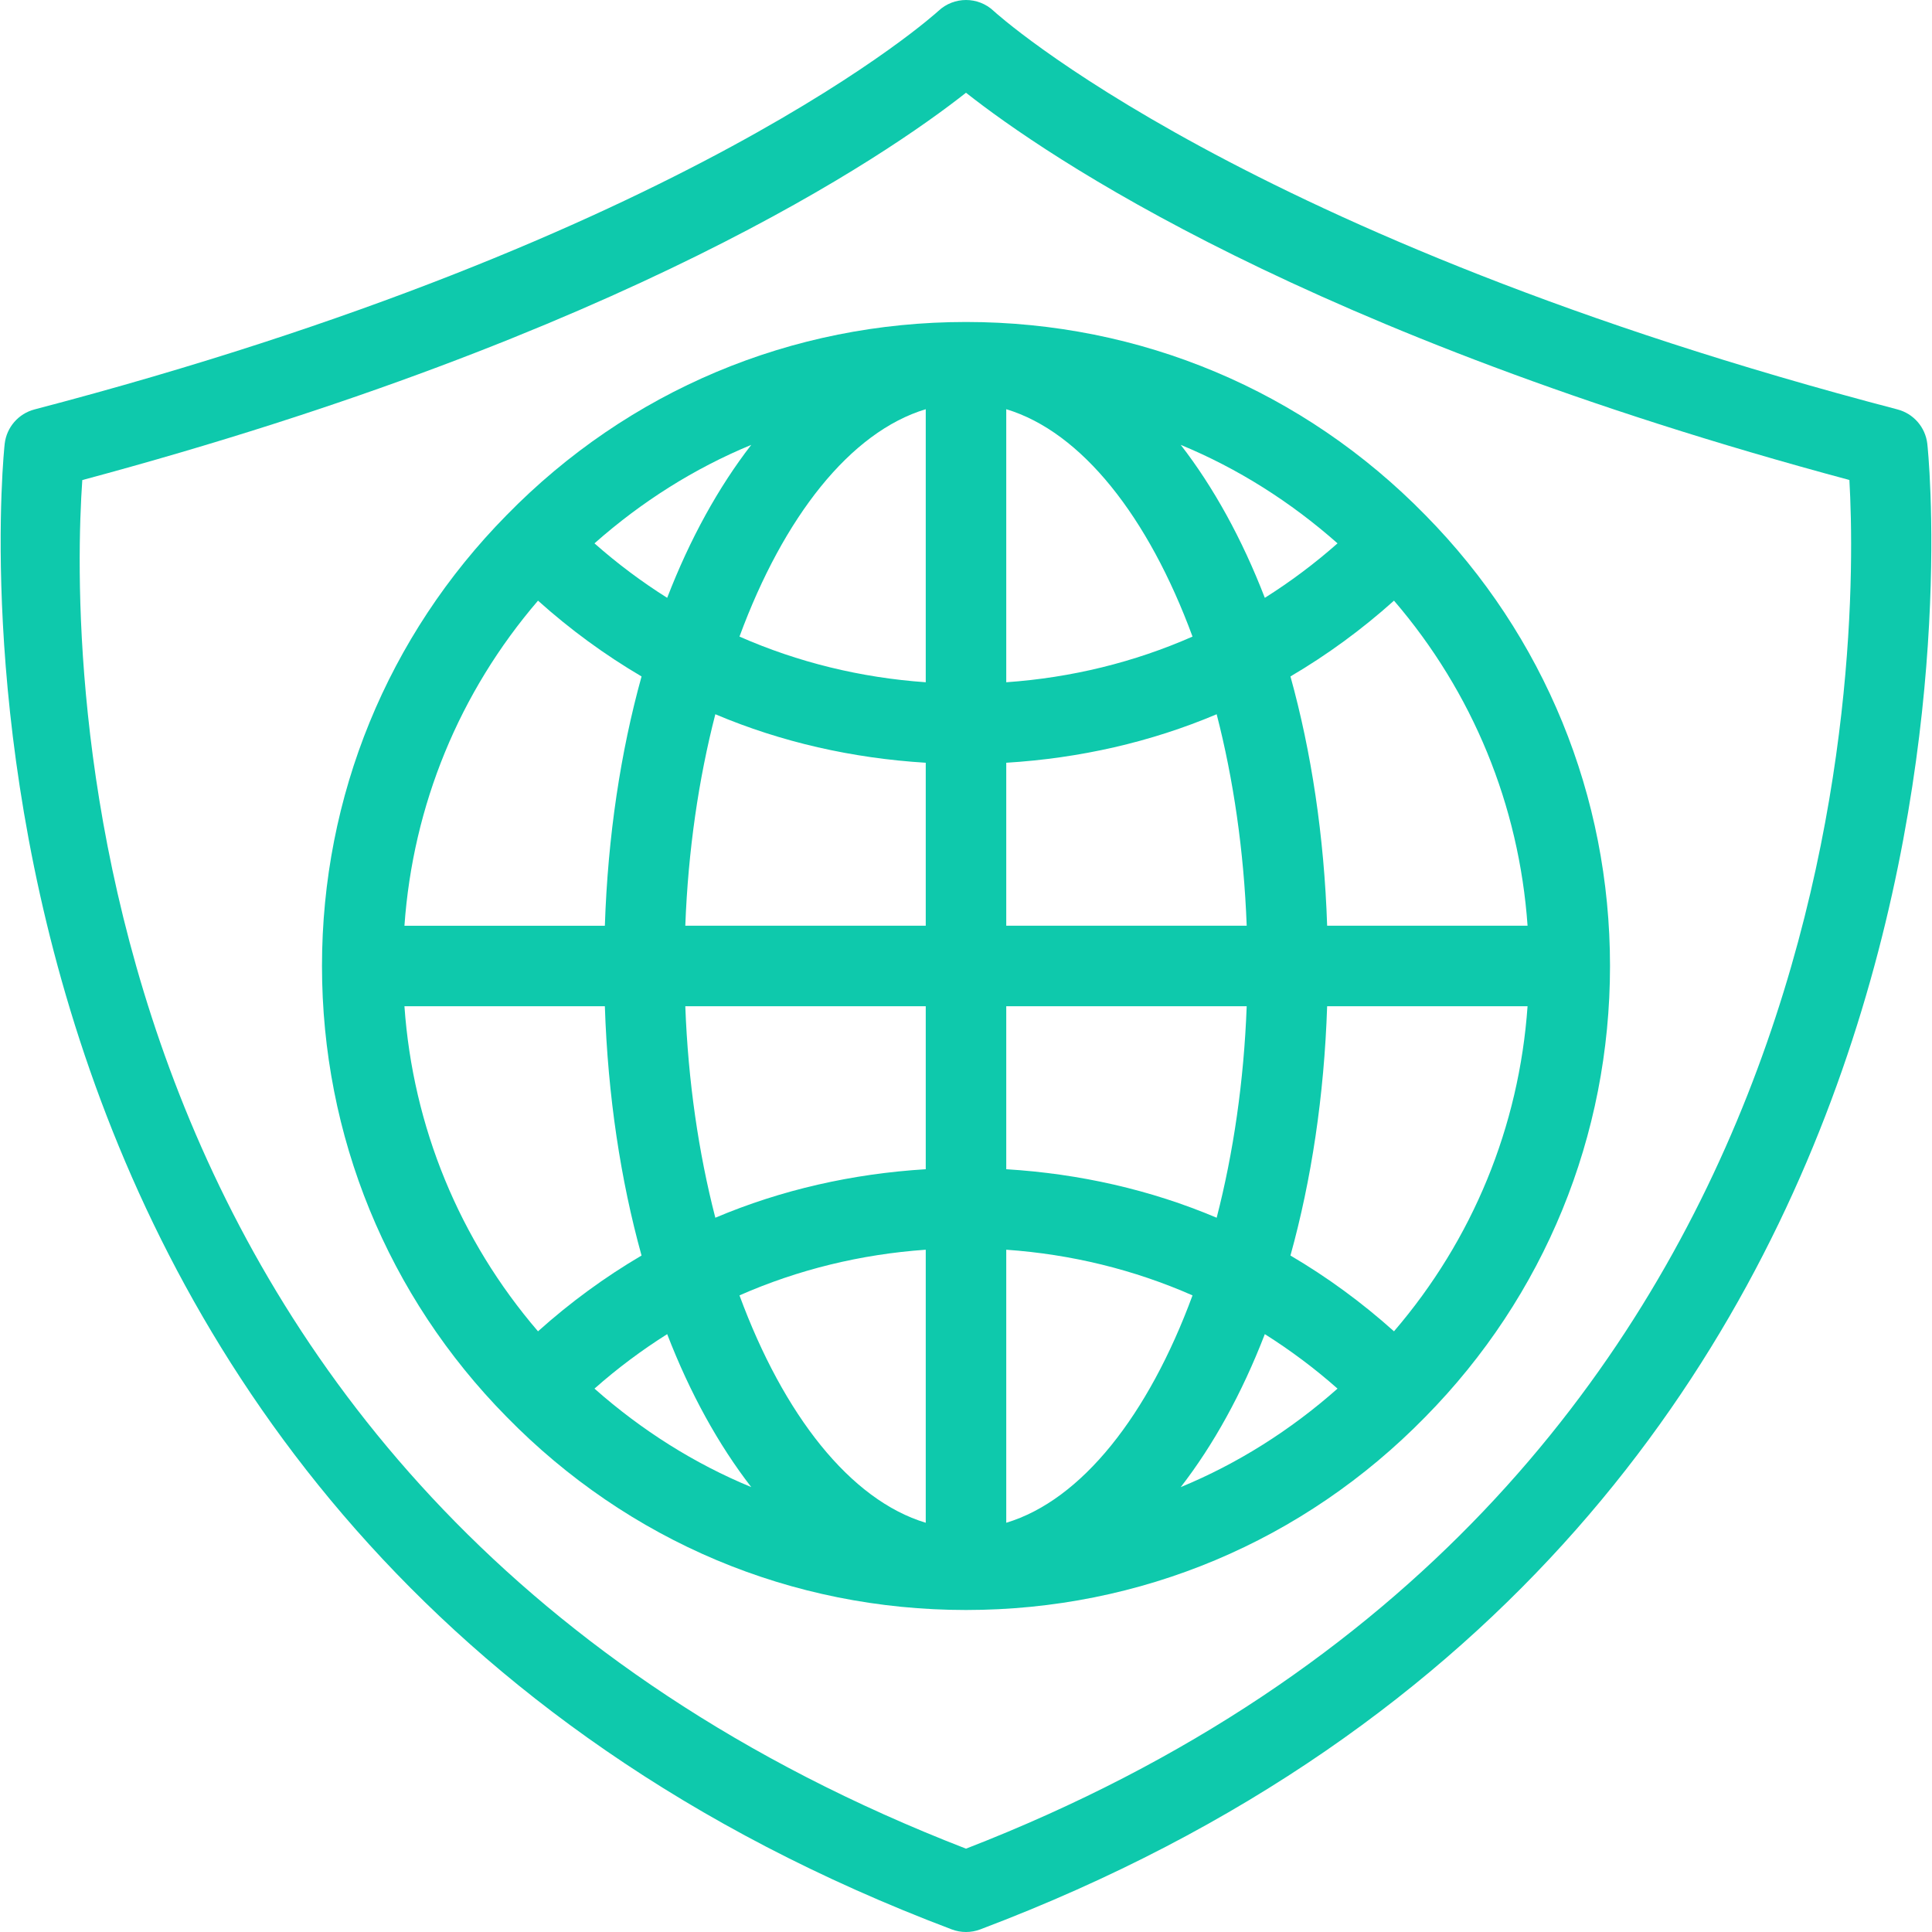 <?xml version="1.0" encoding="iso-8859-1"?>
<!-- Uploaded to: SVG Repo, www.svgrepo.com, Generator: SVG Repo Mixer Tools -->
<svg fill="#0ec9ac" height="800px" width="800px" version="1.1" id="Layer_1" xmlns="http://www.w3.org/2000/svg" xmlns:xlink="http://www.w3.org/1999/xlink" 
	 viewBox="0 0 491.512 491.512" xml:space="preserve">
<g>
	<g>
		<path d="M490.316,112.883c-0.49-4.19-3.5-7.65-7.58-8.72c-166.6-43.6-229.36-100.83-229.96-101.39
			c-3.94-3.7-10.08-3.69-14.02-0.01c-0.62,0.57-63.38,57.8-229.98,101.4c-4.08,1.07-7.09,4.53-7.58,8.72
			c-0.32,2.75-29.06,275.94,240.94,377.97c1.17,0.44,2.39,0.66,3.62,0.66c1.23,0,2.45-0.22,3.62-0.66
			C519.376,388.822,490.636,115.633,490.316,112.883z M245.756,470.313c-230.86-89.49-227.75-305.92-224.82-348.18
			c138.03-37.05,204.41-82.46,224.82-98.54c20.4,16.08,86.75,61.47,224.74,98.52C472.856,163.573,473.886,381.813,245.756,470.313z"
			/>
	</g>
</g>
<g>
	<g>
		<path d="M362.646,131.073c-31.01-31.7-72.52-49.16-116.89-49.16c-44.37,0-85.88,17.46-116.86,49.13
			c-30.3,30.75-46.98,71.49-46.98,114.71c0,43.22,16.68,83.96,46.95,114.68c31.01,31.7,72.52,49.16,116.89,49.16
			c44.37,0,85.88-17.46,116.86-49.13c30.3-30.75,46.98-71.49,46.98-114.71C409.596,202.534,392.916,161.793,362.646,131.073z
			 M191.124,113.177c-8.314,10.743-15.565,23.833-21.389,38.916c-6.483-4.089-12.665-8.701-18.498-13.861
			C163.226,127.628,176.64,119.157,191.124,113.177z M136.874,152.811c8.206,7.36,17.013,13.799,26.341,19.28
			c-5.323,19.193-8.576,40.593-9.336,63.422h-50.987C105.052,204.855,116.859,176.123,136.874,152.811z M102.891,255.993h50.987
			c0.761,22.83,4.014,44.229,9.336,63.422c-9.329,5.482-18.136,11.921-26.342,19.281
			C116.866,315.401,105.053,286.661,102.891,255.993z M151.238,353.272c5.833-5.16,12.015-9.771,18.497-13.86
			c5.824,15.082,13.074,28.171,21.388,38.913C176.644,372.347,163.231,363.878,151.238,353.272z M235.516,387.4
			c-19.203-5.787-36.169-27.402-47.388-57.846c14.862-6.546,30.831-10.457,47.388-11.618V387.4z M235.516,297.457
			c-18.653,1.144-36.714,5.224-53.532,12.341c-4.249-16.487-6.924-34.679-7.639-53.805h61.171V297.457z M235.516,235.512h-61.171
			c0.716-19.126,3.391-37.318,7.639-53.805c16.818,7.117,34.879,11.196,53.532,12.341V235.512z M235.516,173.569
			c-16.557-1.161-32.525-5.073-47.388-11.618c11.218-30.443,28.184-52.058,47.388-57.846V173.569z M388.622,235.512h-50.987
			c-0.761-22.83-4.014-44.229-9.336-63.422c9.329-5.482,18.136-11.921,26.342-19.281
			C374.647,176.105,386.46,204.844,388.622,235.512z M340.275,138.233c-5.833,5.16-12.014,9.771-18.497,13.86
			c-5.824-15.081-13.074-28.171-21.388-38.913C314.869,119.159,328.282,127.628,340.275,138.233z M255.996,104.105
			c19.203,5.787,36.169,27.402,47.388,57.846c-14.862,6.546-30.831,10.457-47.388,11.618V104.105z M255.996,194.048
			c18.653-1.144,36.714-5.224,53.532-12.341c4.249,16.487,6.924,34.679,7.639,53.805h-61.171V194.048z M255.996,255.993
			L255.996,255.993h61.171c-0.716,19.126-3.391,37.318-7.639,53.805c-16.818-7.117-34.879-11.196-53.532-12.341V255.993z
			 M255.996,387.4v-69.464c16.557,1.161,32.525,5.073,47.388,11.618C292.166,359.998,275.199,381.613,255.996,387.4z
			 M300.388,378.328c8.314-10.742,15.566-23.833,21.39-38.916c6.483,4.089,12.664,8.701,18.497,13.861
			C328.288,363.878,314.873,372.349,300.388,378.328z M354.639,338.695c-8.206-7.36-17.013-13.799-26.341-19.28
			c5.323-19.193,8.576-40.593,9.336-63.422h50.987C386.461,286.65,374.654,315.382,354.639,338.695z"/>
	</g>
</g>
</svg>